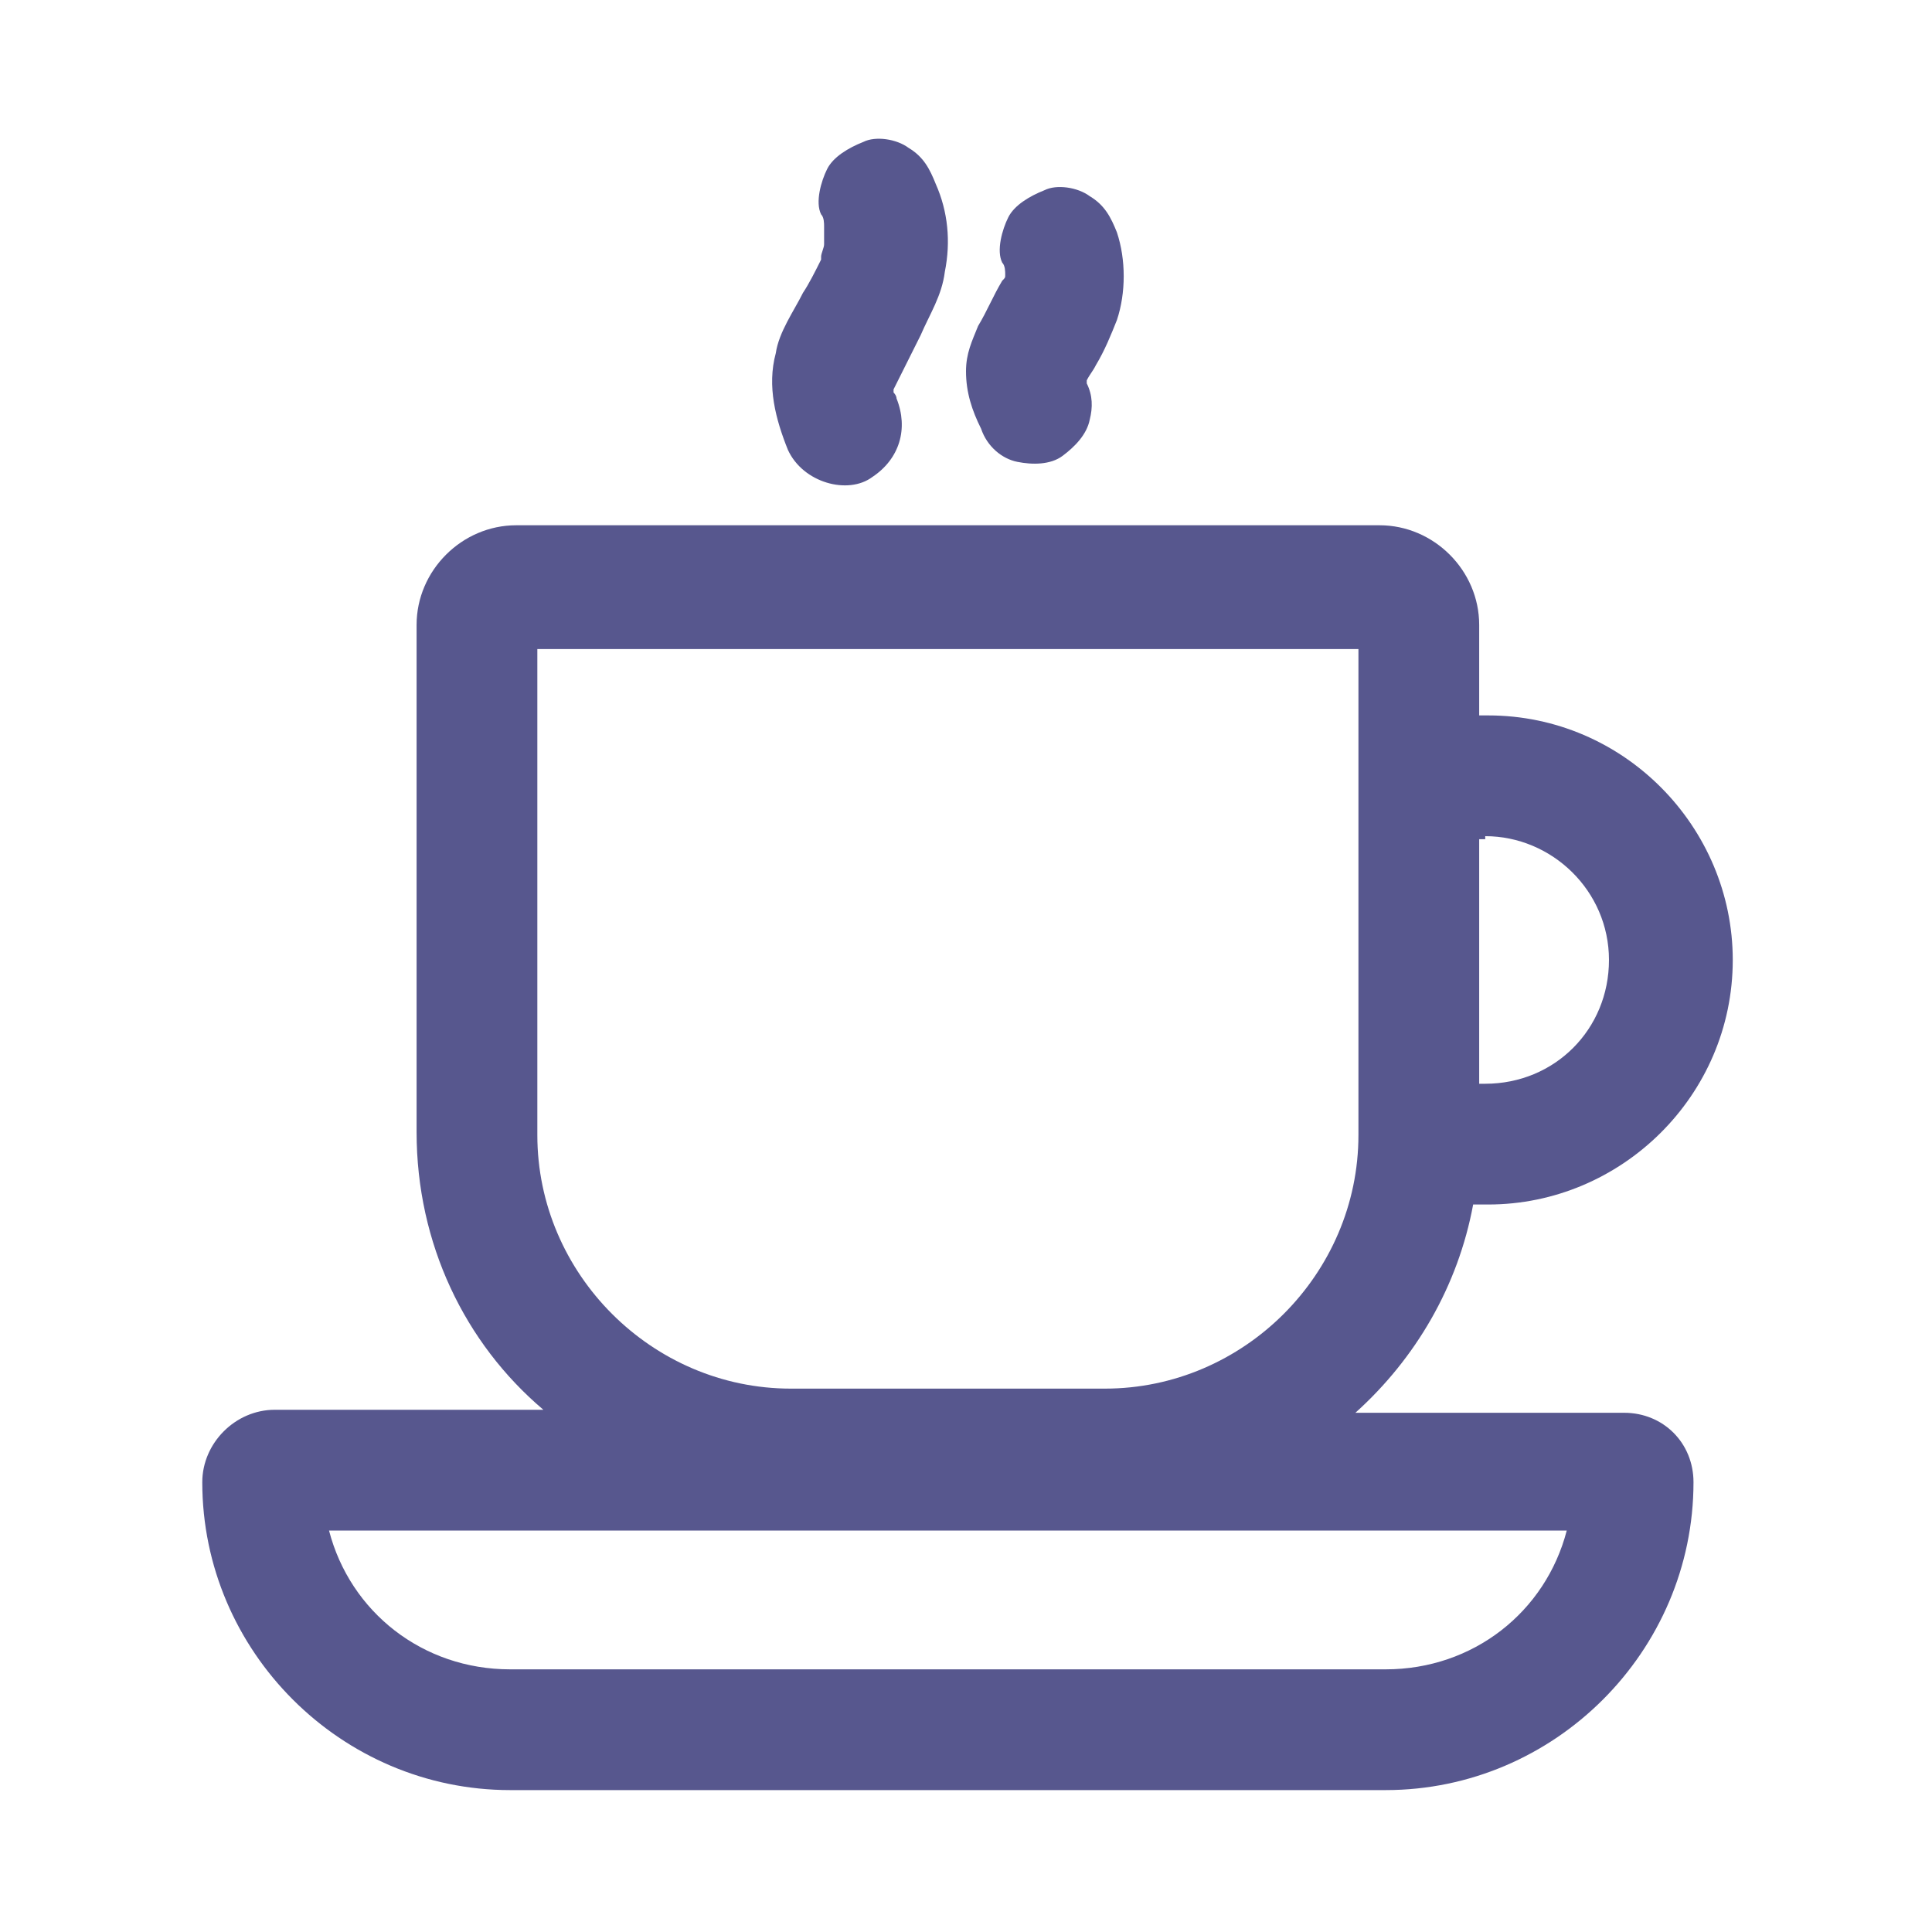 <svg width="40" height="40" viewBox="0 0 40 40" fill="none" xmlns="http://www.w3.org/2000/svg">
<path d="M33.625 29.25H28.062C29.312 28.125 30.188 26.625 30.5 24.938H30.812C33.562 24.938 35.875 22.688 35.875 19.875C35.875 17.125 33.625 14.812 30.812 14.812H30.625V12.938C30.625 11.812 29.688 10.875 28.562 10.875H10.688C9.562 10.875 8.625 11.812 8.625 12.938V23.438C8.625 25.75 9.625 27.812 11.25 29.188H5.688C4.875 29.188 4.188 29.875 4.188 30.688C4.188 34.188 7.062 37.062 10.562 37.062H28.688C32.188 37.062 35.062 34.188 35.062 30.688C35.062 29.875 34.438 29.25 33.625 29.25ZM30.75 17.312C32.125 17.312 33.312 18.438 33.312 19.875C33.312 21.312 32.188 22.438 30.75 22.438H30.625V17.375H30.75V17.312ZM11.188 13.438H28.125V14.875V23.5C28.125 26.375 25.75 28.75 22.875 28.75H16.375C13.5 28.75 11.125 26.375 11.125 23.5V13.438H11.188ZM28.688 34.562H10.562C8.75 34.562 7.25 33.375 6.812 31.688H32.438C32 33.375 30.5 34.562 28.688 34.562Z" fill="#57578E"/>
<path d="M18.062 9.875C18.625 9.5 18.812 8.875 18.562 8.25C18.562 8.188 18.5 8.125 18.5 8.125C18.5 8.125 18.5 8.125 18.5 8.062C18.688 7.688 18.875 7.312 19.062 6.938C19.25 6.5 19.5 6.125 19.562 5.625C19.688 5 19.625 4.375 19.375 3.812C19.25 3.5 19.125 3.25 18.812 3.062C18.562 2.875 18.125 2.812 17.875 2.938C17.562 3.062 17.25 3.25 17.125 3.5C17 3.75 16.875 4.188 17 4.438C17.062 4.5 17.062 4.625 17.062 4.688C17.062 4.75 17.062 4.75 17.062 4.812C17.062 4.875 17.062 5 17.062 5.062C17.062 5.125 17 5.25 17 5.312V5.375C16.875 5.625 16.75 5.875 16.625 6.062C16.438 6.438 16.125 6.875 16.062 7.312C15.875 8 16.062 8.688 16.312 9.312C16.625 10 17.562 10.25 18.062 9.875ZM17.188 4.938C17.125 4.938 17.188 5.125 17.188 4.938C17.125 4.875 17.125 4.875 17.188 4.938Z" fill="#57578E"/>
<path d="M21.062 9.562C21.375 9.625 21.75 9.625 22 9.438C22.25 9.25 22.5 9 22.562 8.688C22.625 8.438 22.625 8.188 22.5 7.938V7.875C22.562 7.75 22.625 7.688 22.688 7.562C22.875 7.25 23 6.938 23.125 6.625C23.312 6.062 23.312 5.375 23.125 4.812C23 4.5 22.875 4.25 22.562 4.062C22.312 3.875 21.875 3.812 21.625 3.938C21.312 4.062 21 4.25 20.875 4.5C20.75 4.75 20.625 5.188 20.75 5.438C20.812 5.5 20.812 5.625 20.812 5.688C20.812 5.75 20.812 5.75 20.75 5.812C20.562 6.125 20.438 6.438 20.25 6.75C20.125 7.062 20 7.312 20 7.688C20 8.125 20.125 8.5 20.312 8.875C20.438 9.25 20.75 9.5 21.062 9.562Z" fill="#57578E"/>
</svg>
